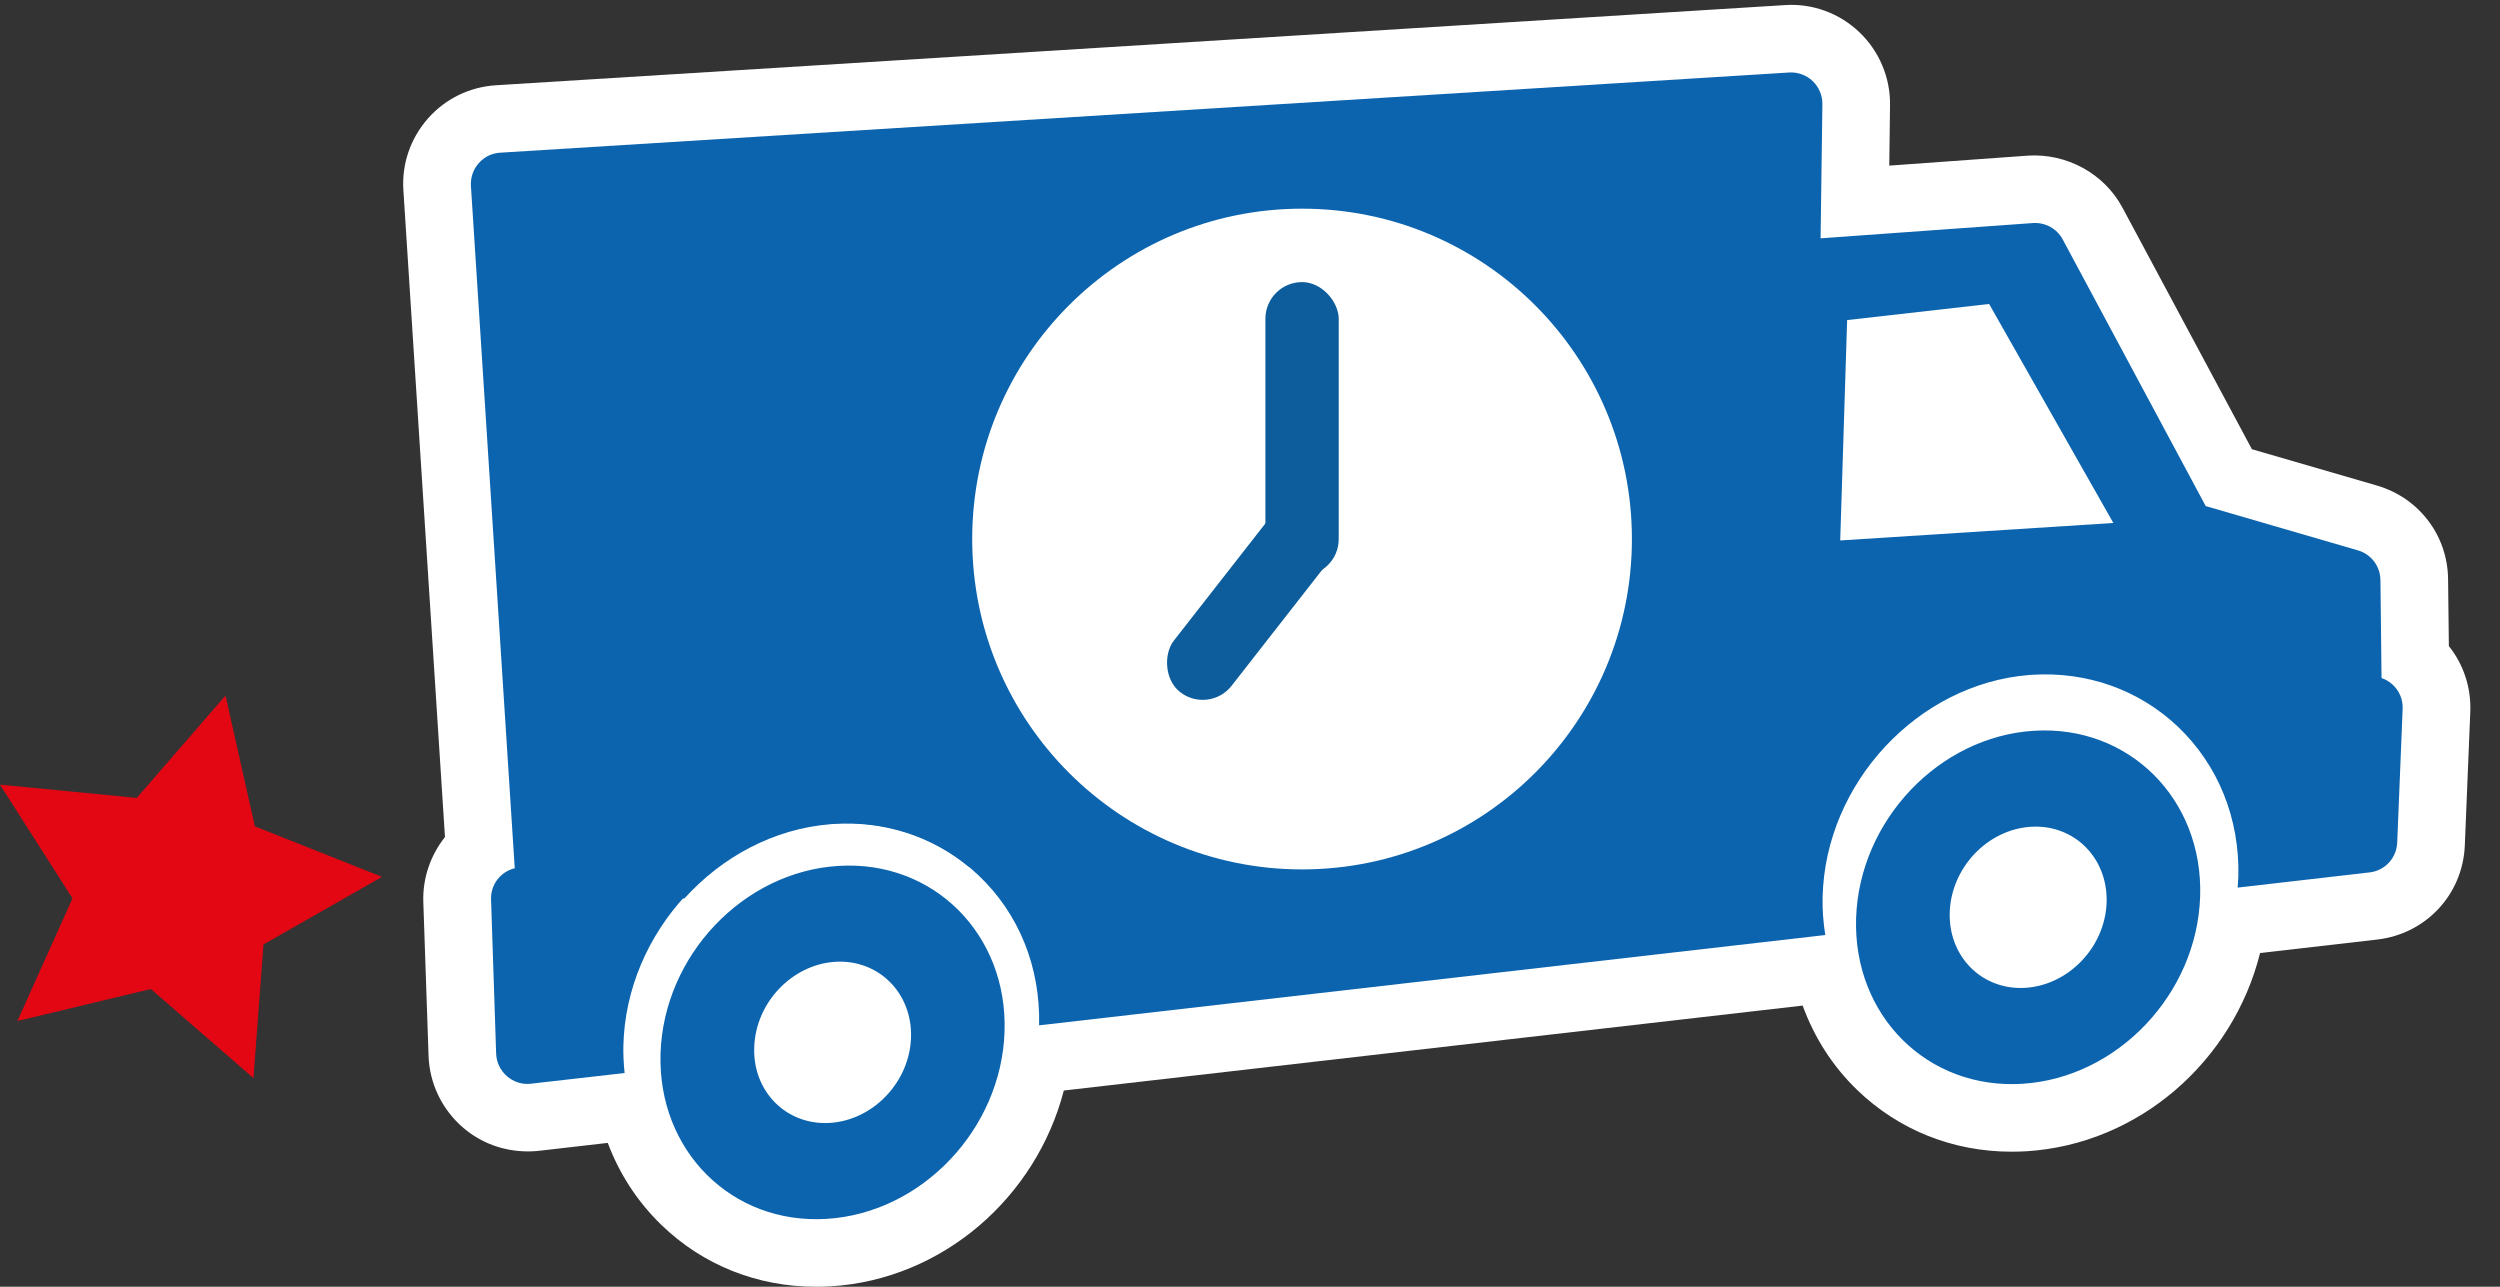 <?xml version="1.0" encoding="UTF-8"?>
<svg width="68px" height="35px" viewBox="0 0 68 35" version="1.1" xmlns="http://www.w3.org/2000/svg" xmlns:xlink="http://www.w3.org/1999/xlink">
    <rect x="0" y="0" width="68" height="35" fill="#333333" stroke="none"/>
    <!-- Generator: Sketch 50 (54983) - http://www.bohemiancoding.com/sketch -->
    <title>Truck-order</title>
    <desc>Created with Sketch.</desc>
    <defs></defs>
    <g id="Symbols" stroke="none" stroke-width="1" fill="none" fill-rule="evenodd">
        <g id="USPs" transform="translate(-606, -5)">
            <g id="USPs-2" transform="translate(149, 1)">
                <g id="Order-by-7pm" transform="translate(457, 4)">
                    <g id="Truck-order">
                        <g id="Group-20" transform="translate(10.389, 0)">
                            <path d="M56.22,17.573 L56.199,15.757 C56.188,14.564 55.408,13.54 54.261,13.206 L50.863,12.219 L47.341,5.646 C46.844,4.72 45.828,4.167 44.773,4.233 L40.999,4.505 L41.02,2.857 C41.03,2.11 40.724,1.388 40.187,0.877 C39.649,0.362 38.911,0.086 38.158,0.139 L3.101,2.319 C2.383,2.365 1.725,2.685 1.25,3.224 C0.774,3.767 0.537,4.458 0.583,5.174 L1.714,22.768 C1.326,23.256 1.104,23.876 1.125,24.531 L1.268,28.721 C1.293,29.47 1.635,30.179 2.205,30.67 C2.696,31.092 3.312,31.318 3.969,31.318 C4.032,31.318 4.093,31.317 4.156,31.312 C4.185,31.311 4.227,31.306 4.269,31.302 L6.142,31.087 C6.457,31.924 6.945,32.683 7.6,33.317 C8.731,34.412 10.211,35 11.805,35 C11.941,35 12.079,34.997 12.217,34.988 C15.256,34.797 17.795,32.566 18.547,29.662 L38.643,27.352 C38.958,28.213 39.45,28.993 40.12,29.641 C41.251,30.736 42.731,31.326 44.325,31.326 C44.461,31.326 44.6,31.321 44.737,31.314 C47.798,31.12 50.352,28.858 51.085,25.922 L54.268,25.556 C55.596,25.404 56.6,24.329 56.654,22.994 L56.803,19.36 C56.829,18.705 56.621,18.075 56.22,17.573" id="Fill-3" fill="#FFFFFF"></path>
                            <path d="M54.674,18.607 C54.587,18.533 54.492,18.477 54.389,18.443 L54.359,15.779 C54.354,15.402 54.108,15.074 53.746,14.97 L49.606,13.765 L45.717,6.513 C45.562,6.222 45.246,6.044 44.904,6.067 L39.131,6.482 L39.18,2.833 C39.183,2.598 39.087,2.37 38.916,2.205 C38.744,2.042 38.513,1.957 38.274,1.972 L3.218,4.153 C2.989,4.166 2.783,4.267 2.632,4.439 C2.48,4.612 2.407,4.829 2.42,5.057 L3.612,23.616 C3.226,23.71 2.953,24.058 2.968,24.471 L3.106,28.66 C3.115,28.897 3.224,29.123 3.405,29.277 C3.575,29.423 3.791,29.497 4.017,29.481 C4.03,29.479 4.045,29.478 4.058,29.476 L6.6,29.186 C6.576,28.94 6.561,28.693 6.567,28.441 C6.639,25.348 9.148,22.649 12.175,22.405 L12.255,22.399 C13.754,22.301 15.165,22.8 16.226,23.809 C17.327,24.852 17.911,26.303 17.875,27.889 L39.259,25.433 C39.205,25.095 39.177,24.749 39.186,24.396 C39.26,21.306 41.77,18.606 44.795,18.361 L44.877,18.355 C46.374,18.259 47.787,18.759 48.85,19.766 C49.946,20.811 50.533,22.26 50.494,23.85 C50.491,23.946 50.479,24.045 50.475,24.143 L54.06,23.73 C54.48,23.683 54.796,23.342 54.815,22.92 L54.963,19.283 C54.974,19.024 54.869,18.777 54.674,18.607" id="Fill-6" fill="#0C64AF"></path>
                            <polygon id="Fill-8" fill="#FFFFFF" points="39.665 14.7 39.853 8.706 43.715 8.268 47.094 14.225"></polygon>
                            <path d="M16.935,28.058 C16.85,30.711 14.685,32.992 12.101,33.153 C9.515,33.316 7.493,31.297 7.578,28.648 C7.664,25.994 9.827,23.712 12.413,23.553 C14.996,23.389 17.021,25.409 16.935,28.058" id="Fill-10" fill="#0C64AF"></path>
                            <path d="M14.391,28.22 C14.353,29.429 13.365,30.468 12.185,30.543 C11.008,30.616 10.084,29.695 10.126,28.488 C10.163,27.277 11.149,26.237 12.327,26.161 C13.506,26.088 14.429,27.009 14.391,28.22" id="Fill-12" fill="#FFFFFF"></path>
                            <path d="M49.455,24.384 C49.37,27.037 47.205,29.317 44.62,29.479 C42.036,29.642 40.012,27.623 40.097,24.972 C40.184,22.32 42.349,20.038 44.932,19.877 C47.517,19.715 49.54,21.733 49.455,24.384" id="Fill-14" fill="#0C64AF"></path>
                            <path d="M46.911,24.544 C46.872,25.754 45.884,26.793 44.704,26.869 C43.526,26.942 42.603,26.022 42.644,24.812 C42.683,23.603 43.671,22.562 44.849,22.489 C46.026,22.414 46.948,23.335 46.911,24.544" id="Fill-16" fill="#FFFFFF"></path>
                            <path d="M38.594,2.541 C38.517,2.467 38.409,2.428 38.305,2.435 L3.248,4.616 C3.143,4.622 3.049,4.669 2.98,4.747 C2.912,4.823 2.877,4.926 2.885,5.027 L4.134,24.484 C4.141,24.588 4.192,24.686 4.273,24.755 C4.349,24.819 4.446,24.852 4.547,24.846 C4.553,24.846 4.558,24.846 4.565,24.844 L8.23,24.435 C9.249,23.307 10.655,22.543 12.2,22.418 L12.279,22.412 C13.645,22.323 14.938,22.737 15.958,23.572 L38.118,21.105 C38.312,21.082 38.46,20.92 38.461,20.725 L38.714,2.827 C38.717,2.72 38.672,2.616 38.594,2.541" id="Fill-18" fill="#0C64AF"></path>
                        </g>
                        <g id="Clock" transform="translate(26.444, 5.676)">
                            <ellipse id="Oval" fill="#FFFFFF" cx="8.972" cy="8.986" rx="8.972" ry="8.986"></ellipse>
                            <rect id="Rectangle-5" fill="#0D5D9C" x="7.975" y="1.997" width="1.994" height="7.988" rx="0.997"></rect>
                            <rect id="Rectangle-5" fill="#0D5D9C" transform="translate(7.602, 10.658) rotate(218) translate(-7.602, -10.658) " x="6.605" y="7.497" width="1.994" height="6.322" rx="0.997"></rect>
                        </g>
                        <polygon id="Fill-2" fill="#E30613" points="6.134 18.919 6.932 22.477 10.389 23.851 7.167 25.689 6.894 29.324 4.103 26.901 0.473 27.772 1.972 24.436 0 21.343 3.72 21.703"></polygon>
                    </g>
                </g>
            </g>
        </g>
    </g>
</svg>